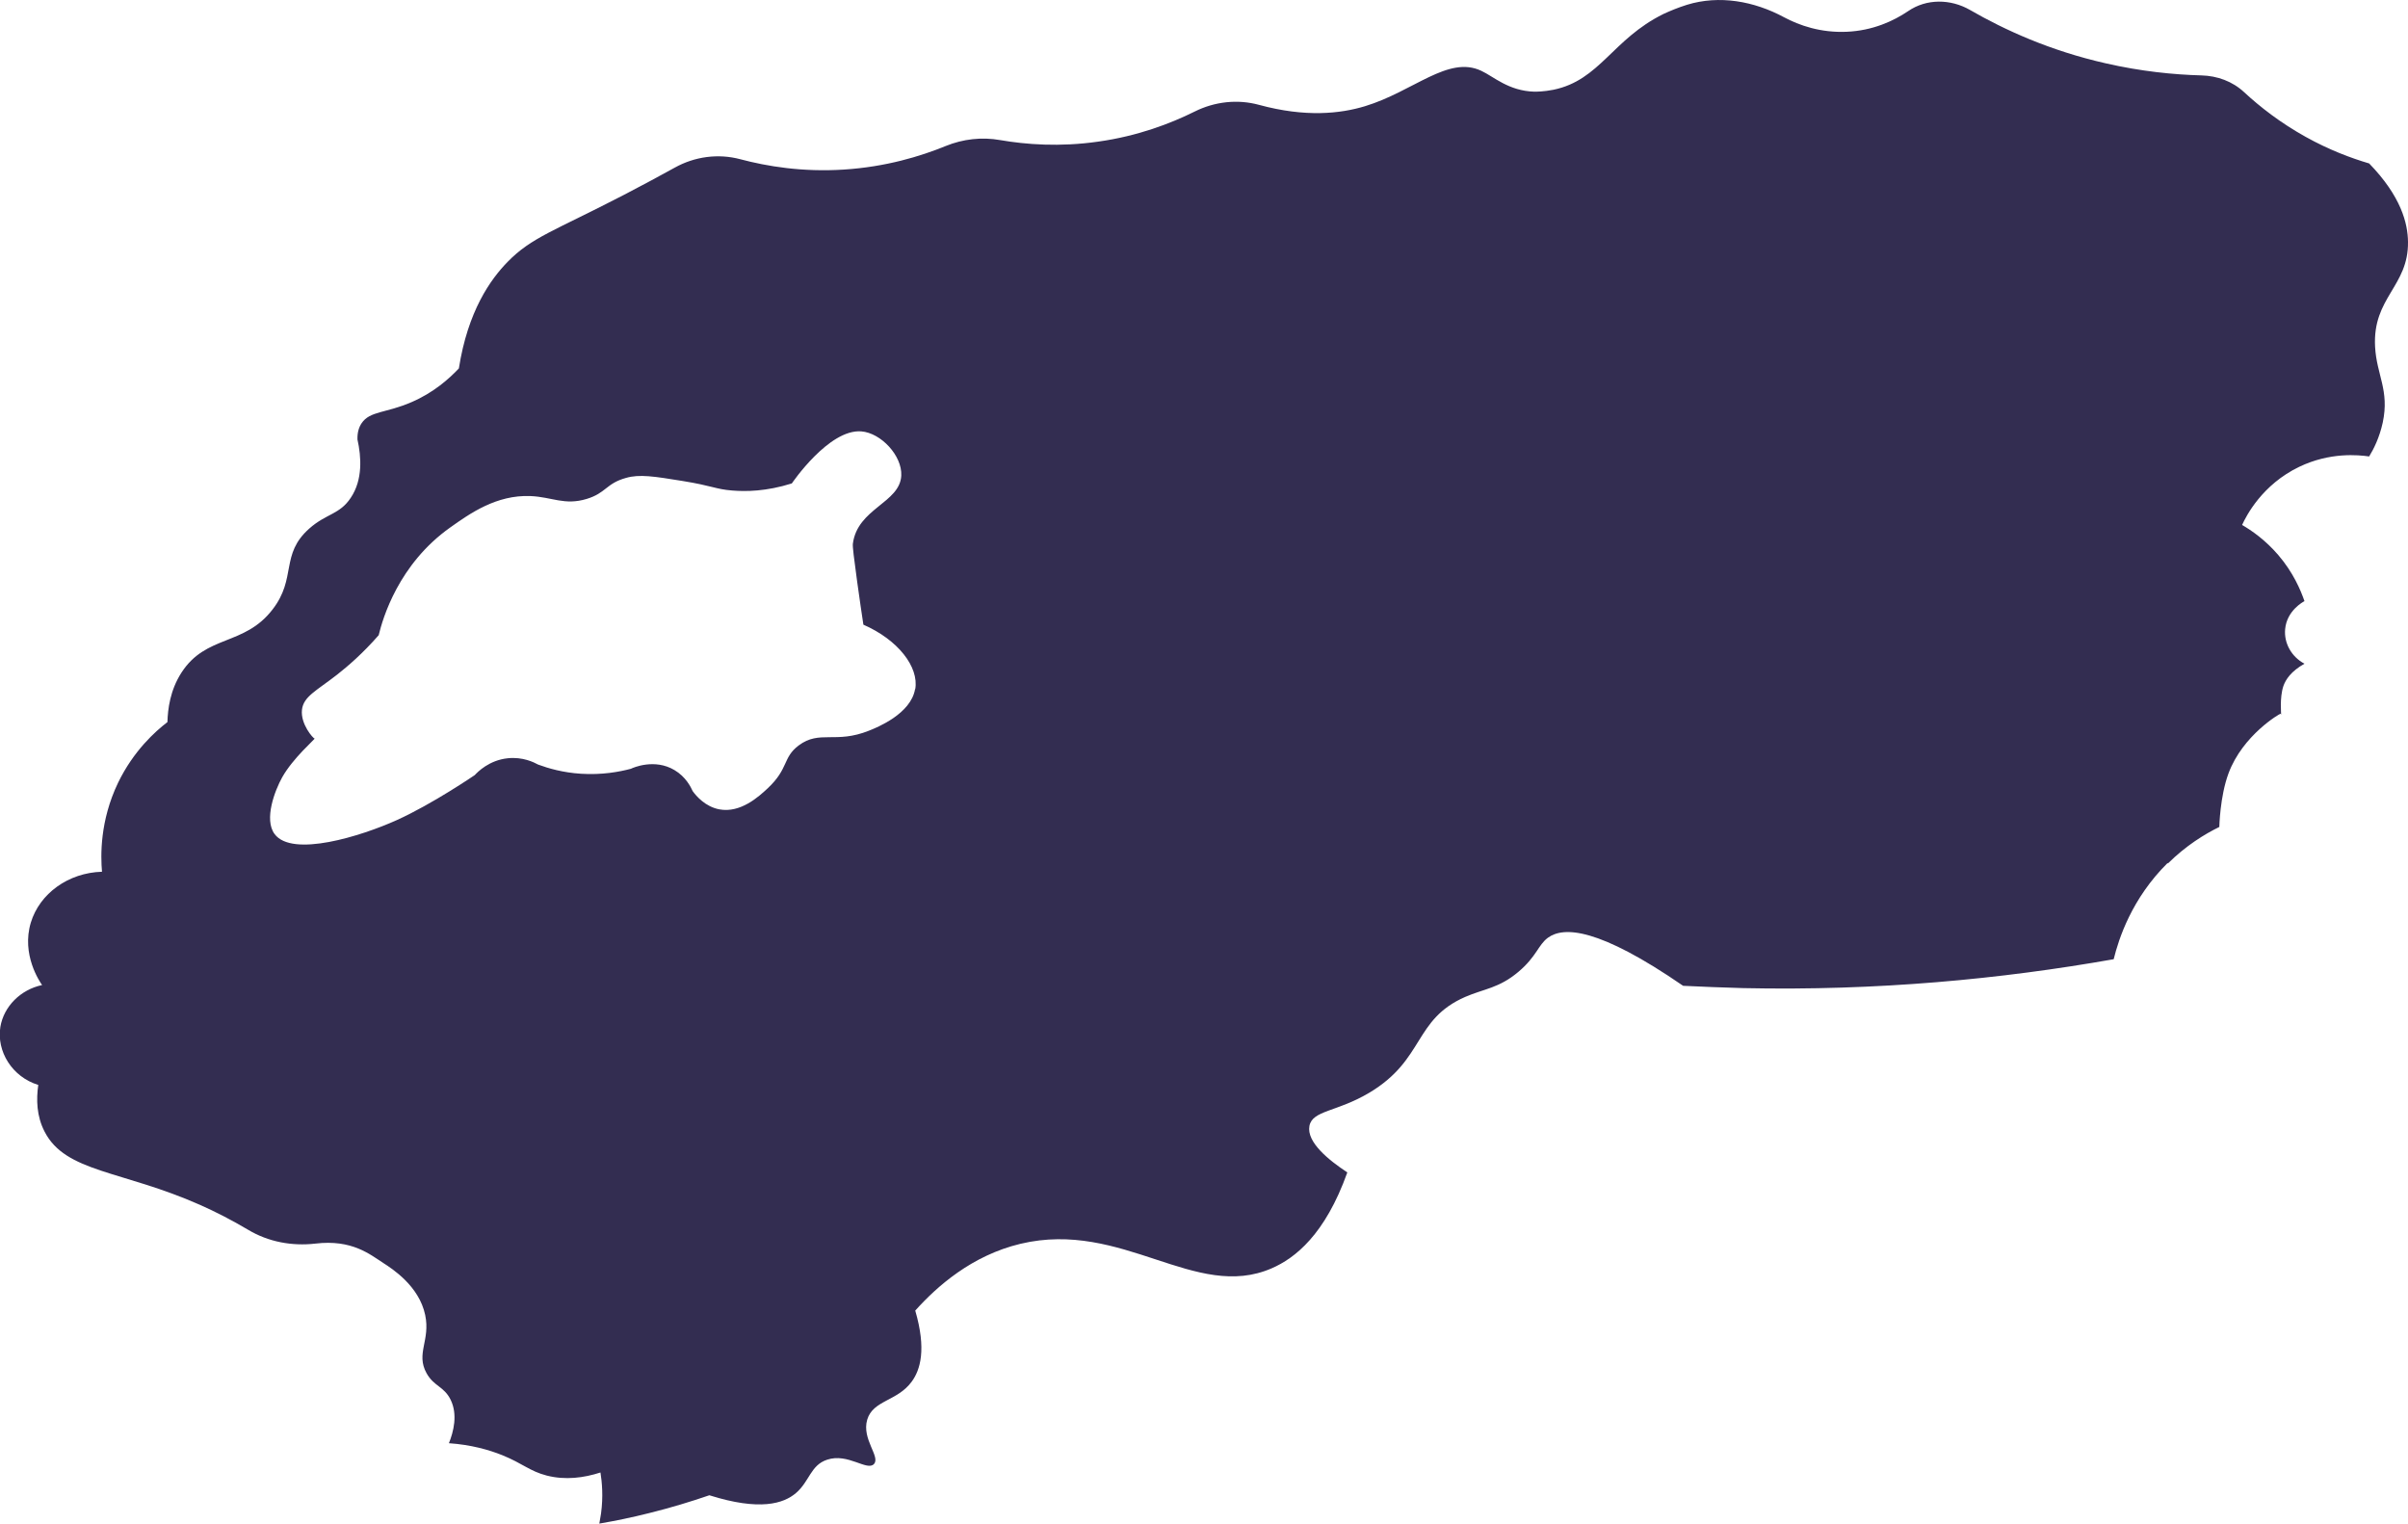 <?xml version="1.0" encoding="UTF-8"?>
<svg id="Ebene_2" data-name="Ebene 2" xmlns="http://www.w3.org/2000/svg" viewBox="0 0 125.84 79.63">
  <defs>
    <style>
      .cls-1 {
        fill: #1d173f;
        opacity: .9;
      }
    </style>
  </defs>
  <g id="Ebene_1-2" data-name="Ebene 1">
    <path id="Nordsachsen" class="cls-1" d="m113.29,45.12c.95-.94,1.93-1.54,2.69-1.91,0,0,.03-1.59.48-2.8.74-2,2.7-3.14,2.73-3.12,0,0,0,0,0,.02.02.03.02.03.02.03.01,0-.09-.88.12-1.5.12-.33.39-.76,1.1-1.16-.68-.36-1.08-1.08-1.01-1.81.09-.97.95-1.43,1.01-1.46-.2-.58-.59-1.5-1.37-2.41-.68-.79-1.39-1.28-1.89-1.57.22-.48,1.05-2.11,2.99-3.04,1.61-.77,3.08-.62,3.65-.54.24-.39.54-.99.71-1.77.36-1.69-.32-2.48-.4-3.96-.14-2.58,1.75-3.15,1.72-5.48-.01-.97-.36-2.38-2.03-4.1-.95-.28-2.1-.71-3.32-1.39-1.33-.74-2.39-1.57-3.21-2.33-.61-.57-1.41-.86-2.24-.88-1.46-.04-3.15-.21-4.99-.63-2.92-.66-5.3-1.75-7.1-2.79-1.01-.58-2.27-.6-3.23.06-.77.52-1.85,1.02-3.21,1.08-1.36.06-2.48-.33-3.28-.76-1.56-.84-3.38-1.17-5.07-.65-.48.15-.88.32-1.23.48-2.67,1.32-3.32,3.46-5.75,3.96-.5.1-.89.1-1,.1-1.35-.04-2.12-.79-2.77-1.09-1.73-.82-3.54,1.08-6.08,1.85-1.29.39-3.1.59-5.53-.07-1.13-.31-2.33-.17-3.37.35-1.27.63-2.97,1.28-5.04,1.57-2.02.29-3.78.15-5.12-.08-.96-.17-1.94-.06-2.85.31-1.32.54-3.13,1.09-5.32,1.23-2.17.14-4.02-.17-5.41-.54-1.16-.31-2.39-.14-3.43.44-.76.42-1.65.9-2.65,1.42-3.67,1.9-4.83,2.22-6.08,3.5-.9.92-2.08,2.57-2.55,5.57-.52.55-1.33,1.27-2.47,1.76-1.33.58-2.18.46-2.61,1.1-.13.19-.23.46-.22.85.2.9.29,2.1-.35,3.05-.58.88-1.28.82-2.17,1.61-1.53,1.36-.64,2.58-1.92,4.23-1.48,1.92-3.47,1.3-4.76,3.3-.59.92-.71,1.89-.73,2.58-.64.49-1.77,1.5-2.58,3.17-.96,2-.91,3.83-.84,4.65-1.76.05-3.26,1.14-3.72,2.66-.5,1.66.46,3.08.59,3.26-1.13.24-2,1.12-2.18,2.18-.21,1.28.61,2.62,1.98,3.04-.11.76-.09,1.63.33,2.44,1.1,2.14,4.02,2.01,8.13,3.83.81.36,1.65.79,2.51,1.3,1.05.63,2.29.86,3.51.72,1.92-.23,2.86.57,3.56,1.02.45.29,1.86,1.19,2.18,2.71.28,1.33-.5,2.01.07,3.04.39.7.91.68,1.26,1.39.38.78.15,1.67-.09,2.27,1.15.08,2.08.34,2.8.63,1.06.43,1.42.83,2.31,1.06.98.25,1.94.12,2.81-.16.08.5.15,1.25.03,2.14-.03.2-.06.37-.09.53h0c.82-.14,1.7-.32,2.61-.55,1.13-.28,2.18-.6,3.14-.93,2.63.83,3.88.44,4.53-.12.71-.61.76-1.46,1.63-1.74,1.08-.36,2.08.61,2.44.23.36-.38-.65-1.3-.35-2.32.3-1.02,1.57-.96,2.32-1.98.46-.62.78-1.7.19-3.72,1.13-1.26,2.95-2.88,5.5-3.49,5.34-1.27,9.13,3.02,13.13,1.28,1.22-.53,2.79-1.76,3.95-5.01-.97-.64-2.14-1.58-1.98-2.43.16-.82,1.43-.72,3.14-1.74,2.89-1.73,2.3-3.82,5-5,.99-.43,1.76-.45,2.78-1.31.95-.8,1.03-1.4,1.54-1.78.82-.6,2.64-.54,7.07,2.51,1.03.05,2.08.09,3.14.12,6.99.15,13.48-.47,19.36-1.51.26-1.06.94-3.17,2.82-5.03Zm-65.47-9.11c-.22,1.29-1.98,2-2.41,2.17-1.75.7-2.57-.05-3.67.77-.85.64-.51,1.2-1.62,2.24-.46.43-1.42,1.31-2.53,1.1-.73-.14-1.2-.69-1.39-.95-.1-.22-.36-.75-.95-1.1-1.04-.62-2.16-.13-2.28-.07-.6.16-1.51.33-2.61.26-.94-.06-1.7-.28-2.24-.48-.22-.12-.8-.41-1.58-.33-.98.1-1.58.72-1.73.88,0,0-2.21,1.51-4.07,2.35-1.86.84-5.47,1.97-6.39.73-.57-.77.02-2.29.4-2.97.57-1.01,1.72-1.99,1.69-2.02,0,0,0,0,0,0-.07,0-.74-.75-.66-1.5.08-.7.75-.99,1.84-1.84.56-.44,1.33-1.1,2.17-2.06.21-.87,1.03-3.71,3.74-5.63,1.03-.73,2.41-1.71,4.19-1.64,1.14.05,1.78.5,2.94.15,1.02-.31,1.01-.81,2.06-1.1.7-.2,1.46-.08,2.94.16,1.6.26,1.73.43,2.6.5.72.06,1.78.05,3.12-.37,0,0,1.93-2.85,3.63-2.72,1.03.08,2.14,1.27,2.09,2.31-.07,1.43-2.29,1.71-2.53,3.56-.02.16.06.76.22,1.95.13.96.25,1.74.33,2.28,1.81.79,2.91,2.21,2.71,3.37Z"/>
  </g>
</svg>